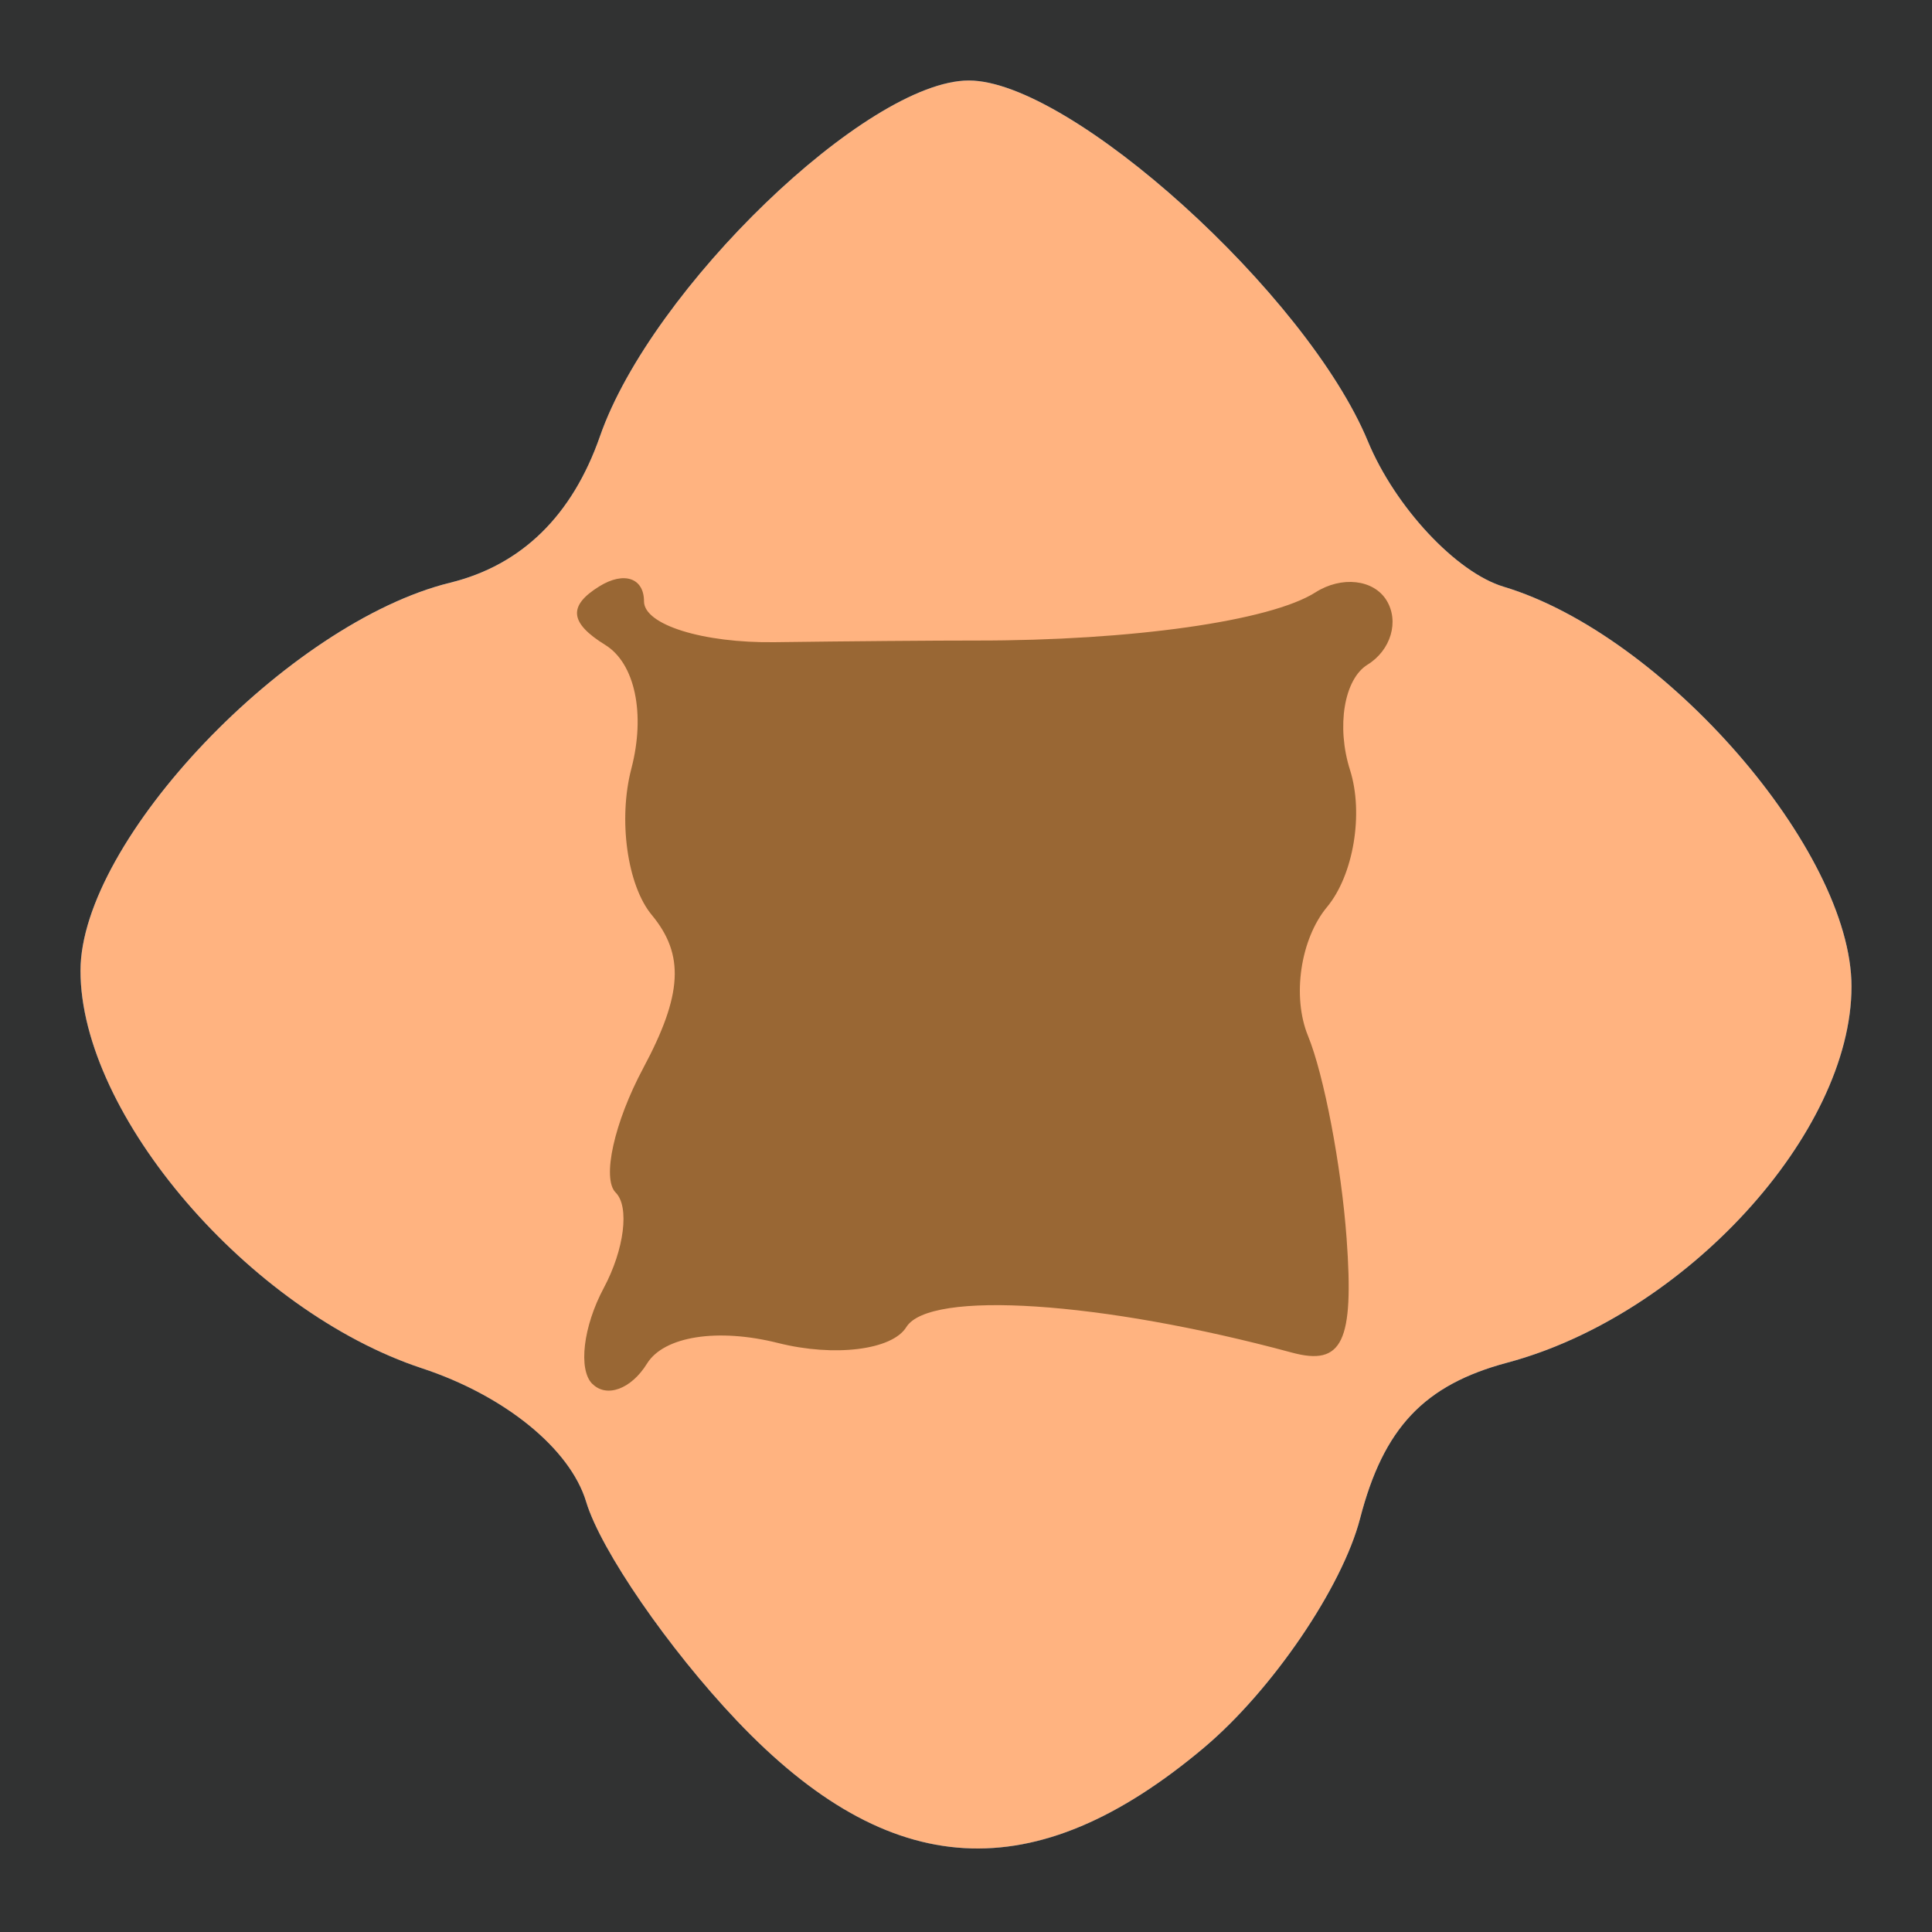 <?xml version="1.0" encoding="UTF-8" standalone="no"?>
<!-- Created with Inkscape (http://www.inkscape.org/) -->

<svg
   xmlns:dc="http://purl.org/dc/elements/1.1/"
   xmlns:cc="http://creativecommons.org/ns#"
   xmlns:rdf="http://www.w3.org/1999/02/22-rdf-syntax-ns#"
   xmlns:svg="http://www.w3.org/2000/svg"
   xmlns="http://www.w3.org/2000/svg"
   xmlns:sodipodi="http://sodipodi.sourceforge.net/DTD/sodipodi-0.dtd"
   xmlns:inkscape="http://www.inkscape.org/namespaces/inkscape"
   version="1.1"
   id="svg3709"
   width="48"
   height="48"
   viewBox="0 0 48 48"
   sodipodi:docname="logo.svg"
   inkscape:version="0.92.2 (5c3e80d, 2017-08-06)">
  <defs
     id="defs3713" />
  <sodipodi:namedview
     pagecolor="#ffffff"
     bordercolor="#666666"
     borderopacity="1"
     objecttolerance="10"
     gridtolerance="10"
     guidetolerance="10"
     inkscape:pageopacity="0"
     inkscape:pageshadow="2"
     inkscape:window-width="1082"
     inkscape:window-height="659"
     id="namedview3711"
     showgrid="false"
     inkscape:zoom="5.6568542"
     inkscape:cx="7.1351666"
     inkscape:cy="23.806696"
     inkscape:window-x="350"
     inkscape:window-y="280"
     inkscape:window-maximized="0"
     inkscape:current-layer="svg3709"
     fit-margin-top="0"
     fit-margin-left="0"
     fit-margin-right="0"
     fit-margin-bottom="0" />
  <g
     id="g3757">
    <path
       style="fill:#ffb380"
       d="m -2e-7,24 c 16.912,2.683 8.456,1.341 0,0 z M 29.916,43.417 c 1.688,-1.421 3.432,-3.982 3.875,-5.691 0.583,-2.252 1.59,-3.318 3.653,-3.87 C 41.865,32.674 46,28.156 46,24.509 46,21.13 41.338,15.773 37.358,14.577 36.179,14.223 34.661,12.596 33.984,10.962 32.473,7.313 26.596,2 24.071,2 c -2.522,0 -7.886,5.171 -9.163,8.834 -0.688,1.975 -1.946,3.206 -3.724,3.644 -4.028,0.992 -9.184,6.405 -9.184,9.642 0,3.579 4.193,8.459 8.485,9.876 2.058,0.679 3.681,2 4.078,3.317 0.362,1.204 2.047,3.651 3.744,5.438 3.805,4.007 7.395,4.213 11.61,0.667 z"
       id="path3745"
       inkscape:connector-curvature="0"
       sodipodi:nodetypes="ccssssssssssssss" />
    <path
       style="fill:#996734"
       d="M 14.717,34.384 C 14.361,34.028 14.489,32.955 15,32 c 0.511,-0.955 0.645,-2.022 0.297,-2.37 -0.348,-0.348 -0.039,-1.742 0.686,-3.097 0.974,-1.82 1.029,-2.814 0.21,-3.801 -0.61,-0.735 -0.838,-2.371 -0.507,-3.636 0.355,-1.359 0.09,-2.617 -0.649,-3.073 C 14.149,15.474 14.108,15.051 14.893,14.566 15.502,14.19 16,14.358 16,14.94 c 0,0.582 1.462,1.039 3.25,1.015 1.788,-0.024 4.037,-0.042 5,-0.041 3.861,0.005 7.312,-0.484 8.431,-1.196 0.649,-0.413 1.444,-0.325 1.766,0.196 0.322,0.521 0.11,1.241 -0.472,1.6 -0.581,0.359 -0.777,1.537 -0.434,2.617 0.343,1.08 0.086,2.612 -0.571,3.403 -0.662,0.797 -0.873,2.226 -0.473,3.202 0.397,0.97 0.828,3.234 0.959,5.032 0.187,2.572 -0.103,3.177 -1.359,2.837 -4.728,-1.278 -9.007,-1.56 -9.58,-0.633 -0.352,0.569 -1.785,0.747 -3.185,0.395 -1.504,-0.378 -2.837,-0.168 -3.257,0.511 -0.391,0.633 -1.002,0.859 -1.357,0.504 z"
       id="path3727"
       inkscape:connector-curvature="0" />
    <path
       style="fill:#313232"
       d="M 0,24 V 0 H 24 48 V 24 48 H 24 0 Z m 29.916,19.417 c 1.688,-1.421 3.432,-3.982 3.875,-5.691 0.583,-2.252 1.59,-3.318 3.653,-3.87 C 41.865,32.674 46,28.156 46,24.509 46,21.13 41.338,15.773 37.358,14.577 36.179,14.223 34.661,12.596 33.984,10.962 32.473,7.313 26.596,2 24.071,2 21.549,2 16.185,7.171 14.908,10.834 14.22,12.809 12.962,14.04 11.184,14.477 7.156,15.469 2,20.883 2,24.119 c 0,3.579 4.193,8.459 8.485,9.876 2.058,0.679 3.681,2 4.078,3.317 0.362,1.204 2.047,3.651 3.744,5.438 3.805,4.007 7.395,4.213 11.61,0.667 z"
       id="path3721"
       inkscape:connector-curvature="0" />
    <path
       inkscape:connector-curvature="0"
       id="path3737"
       d="m 21.714,46.029 c -1.464,-0.296 -2.754,-1.1 -4.401,-2.743 -1.743,-1.739 -2.977,-3.413 -3.906,-5.298 C 12.41,35.964 11.662,35.306 9.255,34.335 5.675,32.892 3.011,30.486 1.482,27.314 0.429,25.13 0.499,23.679 1.761,21.534 c 1.707,-2.904 5.002,-5.6 8.07,-6.605 1.944,-0.637 2.942,-1.662 3.954,-4.06 1.537,-3.644 6.597,-8.416 8.924,-8.416 1.245,0 3.895,1.716 6.166,3.993 1.644,1.648 2.576,2.892 3.646,4.863 1.149,2.117 2.178,3.176 3.699,3.805 1.813,0.75 3.38,1.872 4.988,3.571 2.161,2.284 3.315,4.417 3.328,6.152 0.015,1.844 -1.376,4.481 -3.317,6.291 -1.603,1.494 -2.851,2.194 -5.78,3.241 -1.452,0.519 -2.303,1.484 -2.992,3.392 -0.835,2.312 -1.552,3.433 -3.373,5.271 -2.493,2.516 -4.896,3.494 -7.36,2.996 z M 14.717,34.384 c 0.709,-0.709 1.484,-0.89 2.768,-0.646 1.748,0.332 2.884,0.236 3.653,-0.308 0.66,-0.467 0.77,-0.485 2.721,-0.463 1.481,0.017 2.657,0.156 4.331,0.513 1.264,0.27 2.589,0.526 2.946,0.569 0.973,0.118 1.108,-0.269 0.968,-2.776 -0.11,-1.966 -0.283,-2.984 -0.881,-5.191 -0.339,-1.249 -0.247,-1.81 0.542,-3.303 l 0.607,-1.149 -0.12,-2.051 -0.12,-2.051 0.548,-0.624 c 0.576,-0.656 0.724,-1.48 0.336,-1.868 -0.316,-0.316 -1.232,-0.257 -2.121,0.136 -1.692,0.748 -3.75,0.956 -9.599,0.967 -4.885,0.009 -5.541,-0.023 -6.042,-0.297 -0.325,-0.178 -0.586,-0.476 -0.619,-0.707 -0.076,-0.538 -0.664,-0.599 -1.26,-0.13 -0.606,0.477 -0.599,0.743 0.032,1.275 0.88,0.74 0.958,1.049 0.821,3.244 -0.134,2.15 0.003,2.916 0.688,3.844 0.57,0.772 0.46,1.73 -0.415,3.63 -0.738,1.602 -0.75,1.66 -0.636,2.994 0.103,1.21 0.066,1.481 -0.336,2.461 -0.491,1.197 -0.573,1.978 -0.24,2.31 0.359,0.359 0.81,0.238 1.43,-0.381 z"
       style="opacity:0;fill:#ffb380;fill-opacity:1;stroke:none;stroke-width:0.177;stroke-opacity:1" />
    <path
       inkscape:connector-curvature="0"
       id="path3739"
       d="m 21.714,46.029 c -1.464,-0.296 -2.754,-1.1 -4.401,-2.743 -1.743,-1.739 -2.977,-3.413 -3.906,-5.298 C 12.41,35.964 11.662,35.306 9.255,34.335 5.675,32.892 3.011,30.486 1.482,27.314 0.429,25.13 0.499,23.679 1.761,21.534 c 1.707,-2.904 5.002,-5.6 8.07,-6.605 1.944,-0.637 2.942,-1.662 3.954,-4.06 1.537,-3.644 6.597,-8.416 8.924,-8.416 1.245,0 3.895,1.716 6.166,3.993 1.644,1.648 2.576,2.892 3.646,4.863 1.149,2.117 2.178,3.176 3.699,3.805 1.813,0.75 3.38,1.872 4.988,3.571 2.161,2.284 3.315,4.417 3.328,6.152 0.015,1.844 -1.376,4.481 -3.317,6.291 -1.603,1.494 -2.851,2.194 -5.78,3.241 -1.452,0.519 -2.303,1.484 -2.992,3.392 -0.835,2.312 -1.552,3.433 -3.373,5.271 -2.493,2.516 -4.896,3.494 -7.36,2.996 z M 14.717,34.384 c 0.709,-0.709 1.484,-0.89 2.768,-0.646 1.748,0.332 2.884,0.236 3.653,-0.308 0.66,-0.467 0.77,-0.485 2.721,-0.463 1.481,0.017 2.657,0.156 4.331,0.513 1.264,0.27 2.589,0.526 2.946,0.569 0.973,0.118 1.108,-0.269 0.968,-2.776 -0.11,-1.966 -0.283,-2.984 -0.881,-5.191 -0.339,-1.249 -0.247,-1.81 0.542,-3.303 l 0.607,-1.149 -0.12,-2.051 -0.12,-2.051 0.548,-0.624 c 0.576,-0.656 0.724,-1.48 0.336,-1.868 -0.316,-0.316 -1.232,-0.257 -2.121,0.136 -1.692,0.748 -3.75,0.956 -9.599,0.967 -4.885,0.009 -5.541,-0.023 -6.042,-0.297 -0.325,-0.178 -0.586,-0.476 -0.619,-0.707 -0.076,-0.538 -0.664,-0.599 -1.26,-0.13 -0.606,0.477 -0.599,0.743 0.032,1.275 0.88,0.74 0.958,1.049 0.821,3.244 -0.134,2.15 0.003,2.916 0.688,3.844 0.57,0.772 0.46,1.73 -0.415,3.63 -0.738,1.602 -0.75,1.66 -0.636,2.994 0.103,1.21 0.066,1.481 -0.336,2.461 -0.491,1.197 -0.573,1.978 -0.24,2.31 0.359,0.359 0.81,0.238 1.43,-0.381 z"
       style="opacity:0;fill:#ffb380;fill-opacity:1;stroke:none;stroke-width:0.177;stroke-opacity:1" />
    <path
       inkscape:connector-curvature="0"
       id="path3741"
       d="m 21.714,46.029 c -1.464,-0.296 -2.754,-1.1 -4.401,-2.743 -1.743,-1.739 -2.977,-3.413 -3.906,-5.298 C 12.41,35.964 11.662,35.306 9.255,34.335 5.675,32.892 3.011,30.486 1.482,27.314 0.429,25.13 0.499,23.679 1.761,21.534 c 1.707,-2.904 5.002,-5.6 8.07,-6.605 1.944,-0.637 2.942,-1.662 3.954,-4.06 1.537,-3.644 6.597,-8.416 8.924,-8.416 1.245,0 3.895,1.716 6.166,3.993 1.644,1.648 2.576,2.892 3.646,4.863 1.149,2.117 2.178,3.176 3.699,3.805 1.813,0.75 3.38,1.872 4.988,3.571 2.161,2.284 3.315,4.417 3.328,6.152 0.015,1.844 -1.376,4.481 -3.317,6.291 -1.603,1.494 -2.851,2.194 -5.78,3.241 -1.452,0.519 -2.303,1.484 -2.992,3.392 -0.835,2.312 -1.552,3.433 -3.373,5.271 -2.493,2.516 -4.896,3.494 -7.36,2.996 z M 14.717,34.384 c 0.709,-0.709 1.484,-0.89 2.768,-0.646 1.748,0.332 2.884,0.236 3.653,-0.308 0.66,-0.467 0.77,-0.485 2.721,-0.463 1.481,0.017 2.657,0.156 4.331,0.513 1.264,0.27 2.589,0.526 2.946,0.569 0.973,0.118 1.108,-0.269 0.968,-2.776 -0.11,-1.966 -0.283,-2.984 -0.881,-5.191 -0.339,-1.249 -0.247,-1.81 0.542,-3.303 l 0.607,-1.149 -0.12,-2.051 -0.12,-2.051 0.548,-0.624 c 0.576,-0.656 0.724,-1.48 0.336,-1.868 -0.316,-0.316 -1.232,-0.257 -2.121,0.136 -1.692,0.748 -3.75,0.956 -9.599,0.967 -4.885,0.009 -5.541,-0.023 -6.042,-0.297 -0.325,-0.178 -0.586,-0.476 -0.619,-0.707 -0.076,-0.538 -0.664,-0.599 -1.26,-0.13 -0.606,0.477 -0.599,0.743 0.032,1.275 0.88,0.74 0.958,1.049 0.821,3.244 -0.134,2.15 0.003,2.916 0.688,3.844 0.57,0.772 0.46,1.73 -0.415,3.63 -0.738,1.602 -0.75,1.66 -0.636,2.994 0.103,1.21 0.066,1.481 -0.336,2.461 -0.491,1.197 -0.573,1.978 -0.24,2.31 0.359,0.359 0.81,0.238 1.43,-0.381 z"
       style="opacity:0;fill:#ffb380;fill-opacity:1;stroke:none;stroke-width:0.177;stroke-opacity:1" />
  </g>
</svg>
